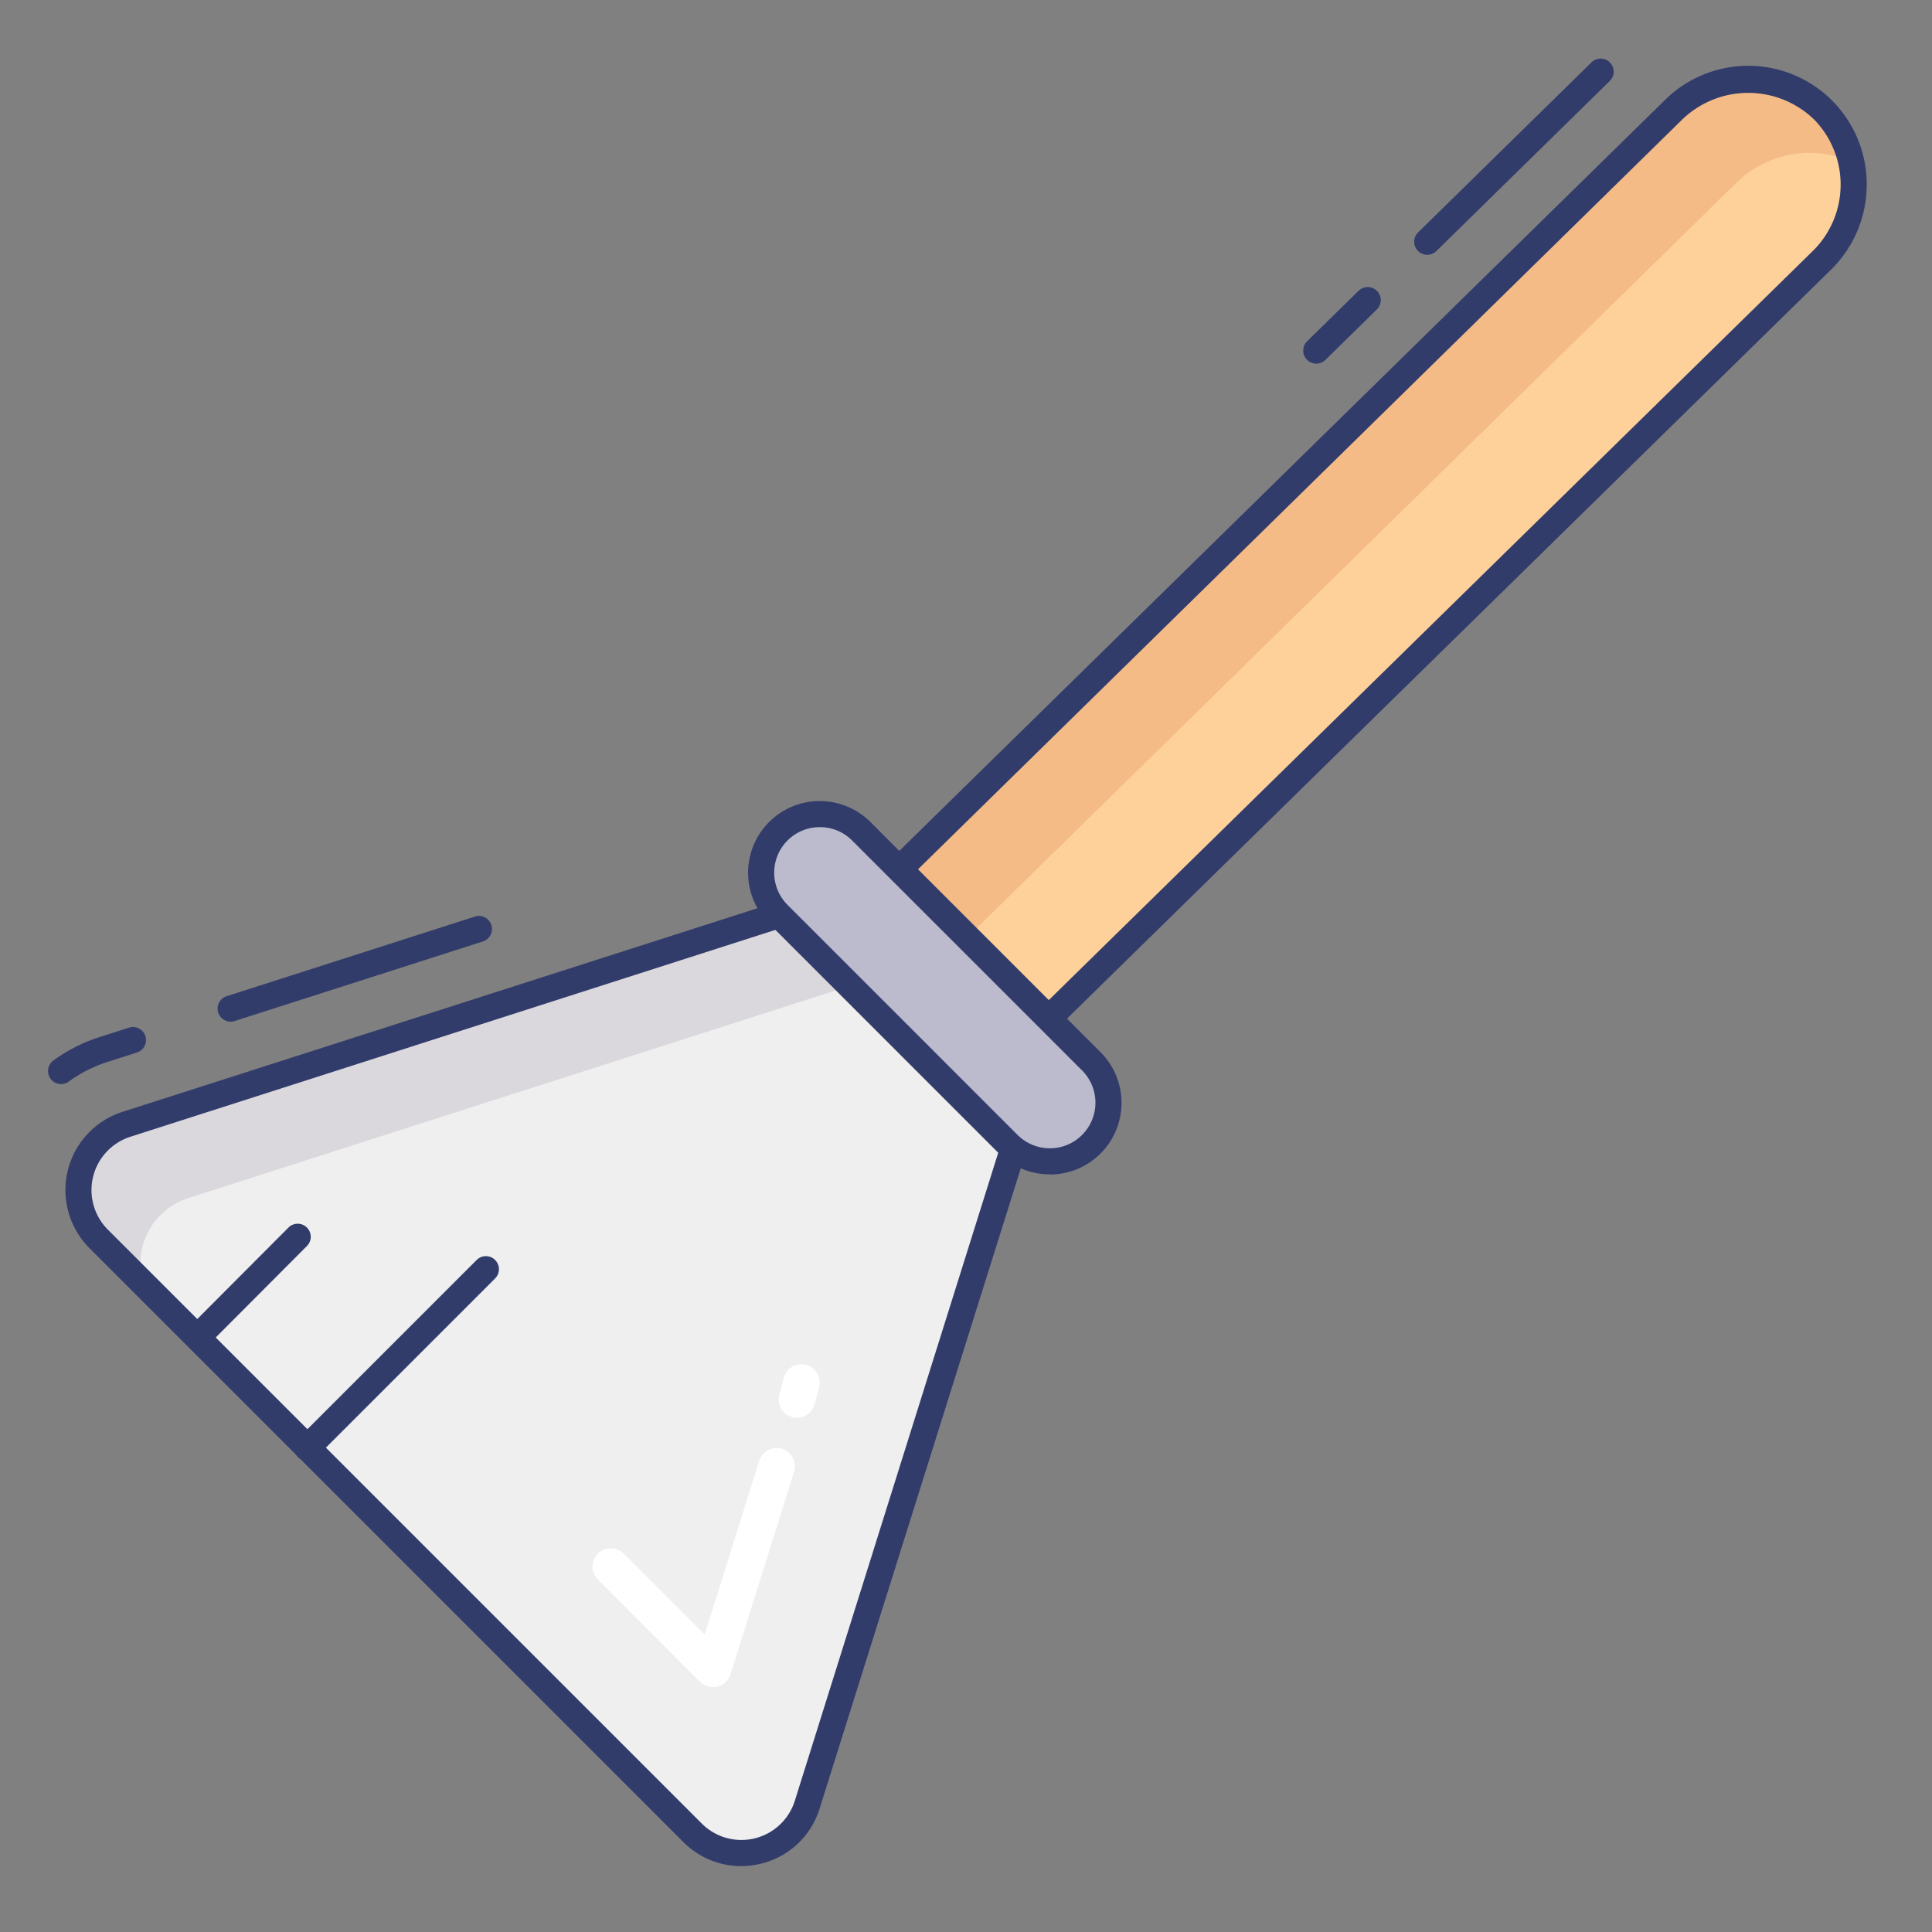 <svg id="color_icon" height="512" viewBox="0 0 74 74" width="512" xmlns="http://www.w3.org/2000/svg" data-name="color icon"><rect x="0" y="0" width="74" height="74" fill="#808080" stroke="none"/><path d="m38.8 44.007-7.873 25.093a2.646 2.646 0 0 1 -4.4 1.1l-22.747-22.746a2.645 2.645 0 0 1 1.066-4.391l25-8.018z" fill="#eeefee"/><path d="m7.772 51.513a.5.5 0 0 1 -.354-.853l3.624-3.635a.5.5 0 1 1 .708.706l-3.624 3.635a.5.5 0 0 1 -.354.147z" fill="#323c6b"/><path d="m11.766 55.958a.5.5 0 0 1 -.354-.853l6.851-6.851a.5.5 0 0 1 .707.707l-6.851 6.851a.5.5 0 0 1 -.353.146z" fill="#323c6b"/><path d="m40.16 39.01 29.666-29.082a4.046 4.046 0 0 0 -5.726-5.715l-29.655 29.087z" fill="#fed19a"/><path d="m32.207 37.873-25 8.018a2.648 2.648 0 0 0 -1.728 3.258l-1.7-1.7a2.644 2.644 0 0 1 1.077-4.391l24.985-8.018 1.743 1.742a2.217 2.217 0 0 0 .6 1.063z" fill="#dbd8dd"/><path d="m70.894 6.184a4.008 4.008 0 0 0 -4.434.864l-29.408 28.852-2.607-2.6 29.649-29.085a4.022 4.022 0 0 1 6.8 1.969z" fill="#f4bb87"/><path d="m40.16 39.51a.5.5 0 0 1 -.353-.146l-5.716-5.716a.5.5 0 0 1 0-.71l29.655-29.082a4.538 4.538 0 0 1 7.754 3.207 4.567 4.567 0 0 1 -1.316 3.215l-29.674 29.089a.494.494 0 0 1 -.35.143zm-5-6.212 5.009 5.009 29.308-28.736a3.567 3.567 0 0 0 -.007-5.008 3.636 3.636 0 0 0 -5.021 0z" fill="#323c6b"/><path d="m28.386 71.477a3.116 3.116 0 0 1 -2.213-.924l-22.746-22.746a3.146 3.146 0 0 1 1.266-5.221l25-8.017a.5.5 0 0 1 .507.123l8.961 8.961a.5.5 0 0 1 .124.5l-7.885 25.099a3.118 3.118 0 0 1 -2.246 2.129 3.194 3.194 0 0 1 -.768.096zm1.319-35.862-24.705 7.924a2.144 2.144 0 0 0 -.866 3.561l22.746 22.746a2.145 2.145 0 0 0 3.569-.89l7.787-24.81z" fill="#323c6b"/><path d="m41.8 40.649-8.811-8.811a2.246 2.246 0 0 0 -3.177 3.176l8.811 8.811a2.246 2.246 0 0 0 3.177-3.176z" fill="#bbbbcd"/><g fill="#323c6b"><path d="m40.21 44.981a2.736 2.736 0 0 1 -1.941-.8l-8.811-8.811a2.746 2.746 0 0 1 3.883-3.884l8.811 8.814a2.744 2.744 0 0 1 -1.942 4.686zm-8.81-13.3a1.745 1.745 0 0 0 -1.234 2.98l8.811 8.811a1.746 1.746 0 1 0 2.468-2.472l-8.811-8.811a1.74 1.74 0 0 0 -1.234-.508z"/><path d="m50.417 13.928a.5.5 0 0 1 -.351-.857l1.966-1.928a.5.5 0 1 1 .7.714l-1.965 1.928a.5.5 0 0 1 -.35.143z"/><path d="m54.667 9.759a.5.5 0 0 1 -.351-.857l6.637-6.509a.5.5 0 1 1 .7.714l-6.636 6.509a.5.5 0 0 1 -.35.143z"/><path d="m2.334 41.523a.5.5 0 0 1 -.294-.9 6.17 6.17 0 0 1 1.74-.89l1.159-.372a.5.5 0 0 1 .306.953l-1.16.371a5.184 5.184 0 0 0 -1.458.747.493.493 0 0 1 -.293.091z"/><path d="m8.833 39.133a.5.5 0 0 1 -.152-.976l9.509-3.05a.5.5 0 0 1 .306.953l-9.51 3.049a.5.5 0 0 1 -.153.024z"/></g><path d="m27.314 64.617a.7.7 0 0 1 -.5-.2l-3.914-3.917a.7.7 0 1 1 .99-.99l3.1 3.1 2.089-6.657a.7.7 0 1 1 1.336.419l-2.436 7.76a.7.7 0 0 1 -.5.47.676.676 0 0 1 -.165.015z" fill="#fff"/><path d="m30.526 54.3a.7.7 0 0 1 -.668-.91l.171-.646a.7.7 0 1 1 1.336.419l-.171.646a.7.7 0 0 1 -.668.491z" fill="#fff"/></svg>